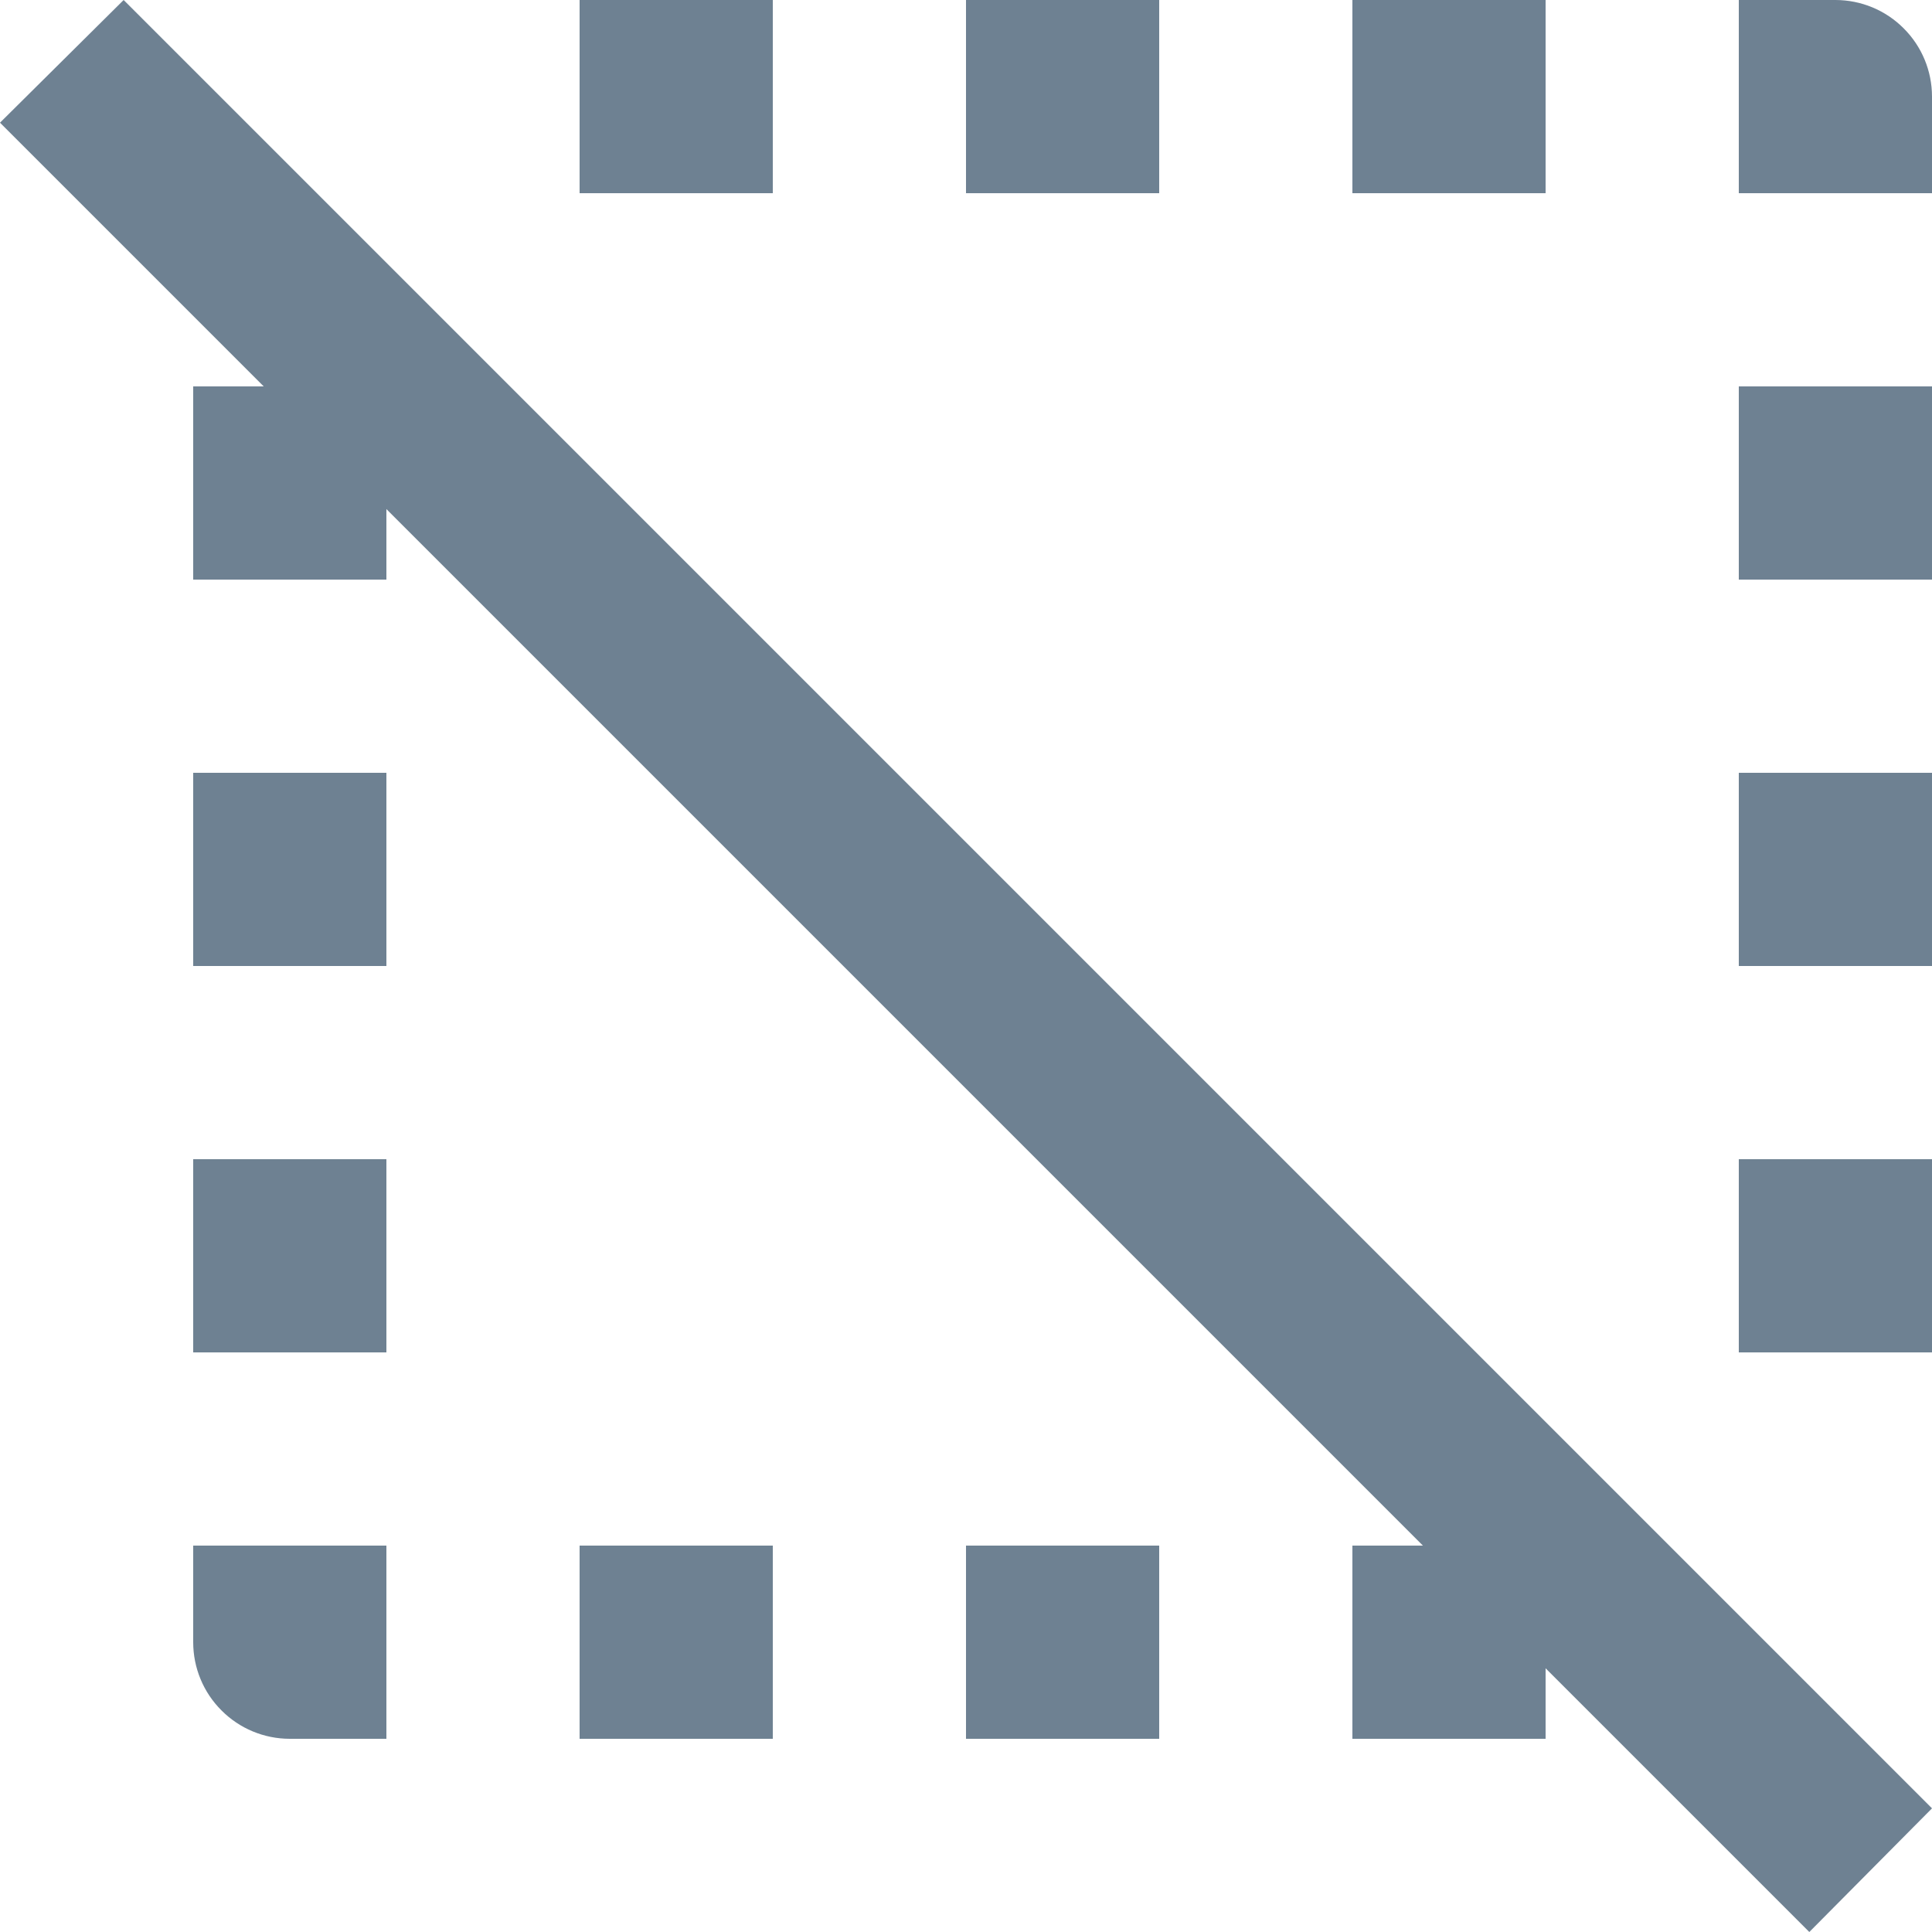 <svg width="18" height="18" viewBox="0 0 18 18" fill="none" xmlns="http://www.w3.org/2000/svg">
<g clip-path="url(#clip0_1915_2)">
<path d="M0 1.143L1.152 0L18 16.848L16.857 18L14.4 15.543V16.2H12.6V14.4H13.257L3.6 4.743V5.4H1.8V3.6H2.457L0 1.143ZM17.1 0C17.339 0 17.568 0.095 17.736 0.264C17.905 0.432 18 0.661 18 0.9V1.8H16.2V0H17.1ZM12.6 1.8V0H14.4V1.8H12.6ZM9 1.8V0H10.8V1.8H9ZM5.4 1.8V0H7.2V1.8H5.4ZM9 16.2V14.4H10.8V16.2H9ZM5.4 16.2V14.4H7.2V16.2H5.4ZM2.7 16.2C2.461 16.2 2.232 16.105 2.064 15.936C1.895 15.768 1.8 15.539 1.8 15.3V14.4H3.6V16.2H2.7ZM1.8 10.8H3.6V12.6H1.8V10.8ZM18 10.8V12.6H16.2V10.8H18ZM1.8 7.2H3.6V9H1.8V7.2ZM18 7.2V9H16.2V7.2H18ZM18 3.6V5.4H16.2V3.6H18Z" fill="#6E8192"/>
</g>
<defs>
<clipPath id="clip0_1915_2">
<rect width="18" height="18" fill="white"/>
</clipPath>
</defs>
</svg>

